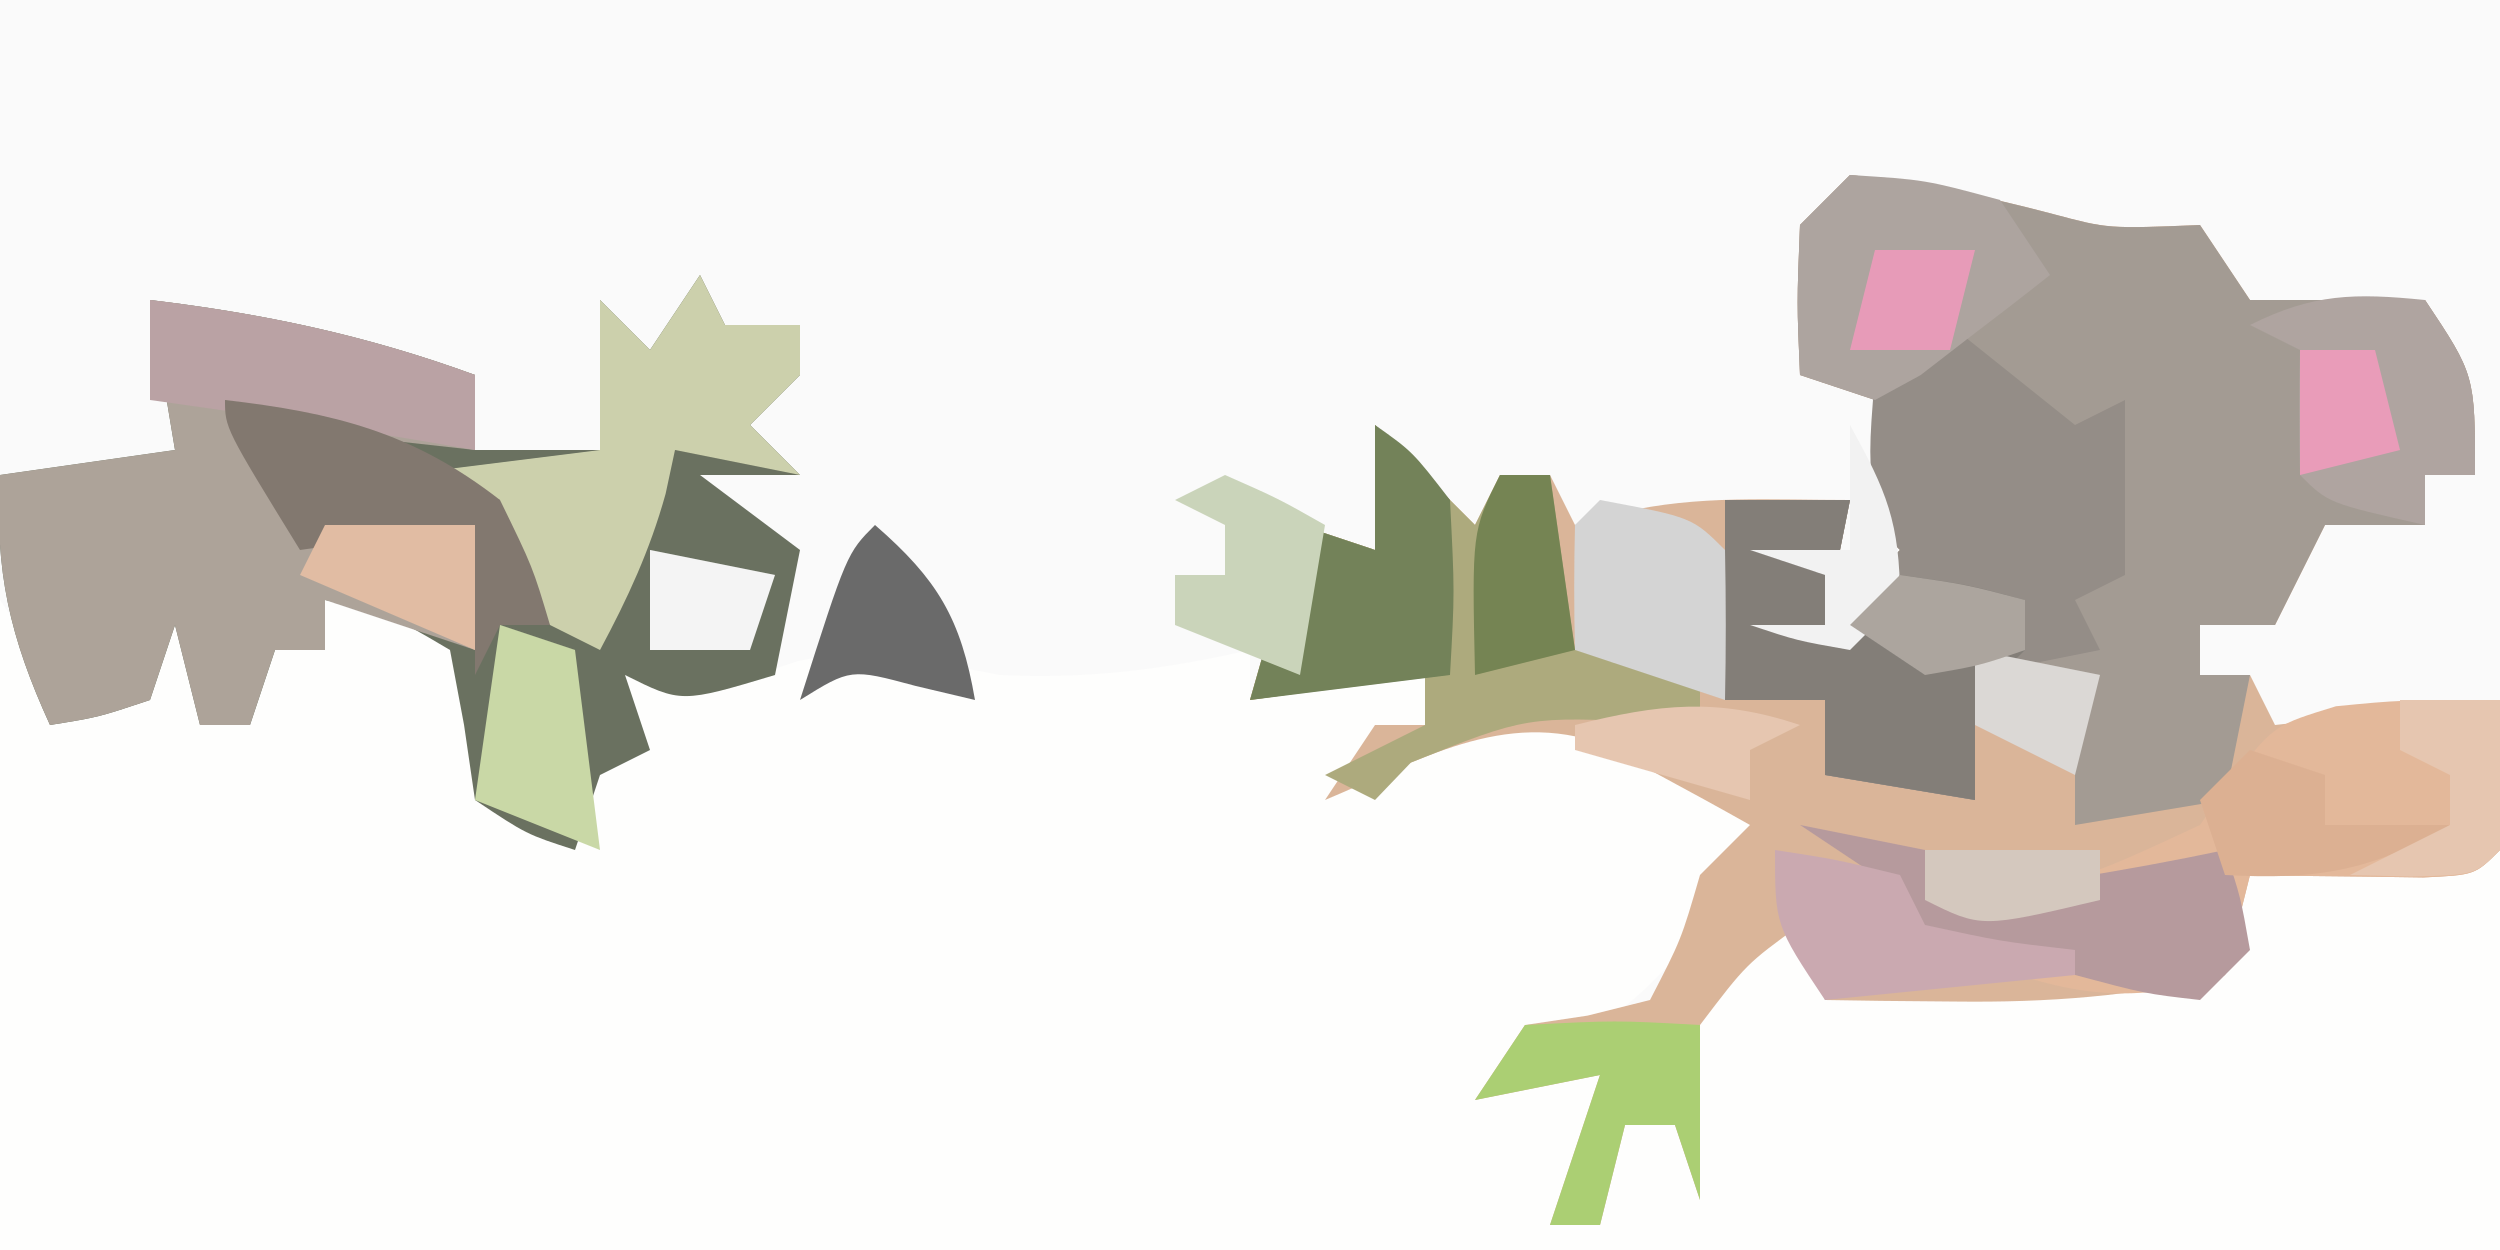 <?xml version="1.0" encoding="UTF-8"?>
<svg version="1.1" xmlns="http://www.w3.org/2000/svg" width="100" height="50">
<rect width="100%" height="100%" fill="#333333" stroke="none"/>
<path d="M0 0 C33 0 66 0 100 0 C100 16.5 100 33 100 50 C67 50 34 50 0 50 C0 33.5 0 17 0 0 Z " fill="#FAFAFA" transform="translate(0,0)"/>
<path d="M0 0 C2 3 2 3 2 5 C3.32 4.67 4.64 4.34 6 4 C6.33 2.68 6.66 1.36 7 0 C7.33 1.65 7.66 3.3 8 5 C8.66 5 9.32 5 10 5 C10 3.35 10 1.7 10 0 C10.33 0.66 10.66 1.32 11 2 C11.66 2 12.32 2 13 2 C13 1.34 13 0.68 13 0 C15.375 0.25 15.375 0.25 18 1 C19.375 2.875 19.375 2.875 20 5 C19.67 5.99 19.34 6.98 19 8 C19.99 7.67 20.98 7.34 22 7 C22.33 7 22.66 7 23 7 C23.66 5.68 24.32 4.36 25 3 C25.742 3.021 26.485 3.041 27.25 3.062 C29.896 3.12 29.896 3.12 31.938 2.438 C34.79 1.832 37.148 2.476 40 3 C43.504 3.171 46.583 2.781 50 2 C50 2.66 50 3.32 50 4 C53.465 3.505 53.465 3.505 57 3 C57 3.66 57 4.32 57 5 C56.34 5.66 55.68 6.32 55 7 C55.578 6.484 56.155 5.969 56.75 5.438 C59 4 59 4 60.875 4.312 C63.025 5.008 65.14 5.754 67.25 6.562 C67.956 6.832 68.663 7.101 69.391 7.379 C70.187 7.686 70.187 7.686 71 8 C68.109 13.386 65.981 16.775 60 19 C61.32 19 62.64 19 64 19 C63.34 20.98 62.68 22.96 62 25 C62.66 25 63.32 25 64 25 C64.33 23.68 64.66 22.36 65 21 C65.66 21 66.32 21 67 21 C66.938 20.237 66.876 19.474 66.812 18.688 C67 16 67 16 68.375 14.188 C70 13 70 13 72 13 C72.495 13.99 72.495 13.99 73 15 C77.95 15 82.9 15 88 15 C88.66 13.68 89.32 12.36 90 11 C93.337 10.147 96.539 10.177 100 10 C100 15.28 100 20.56 100 26 C67 26 34 26 0 26 C0 17.42 0 8.84 0 0 Z " fill="#FEFEFD" transform="translate(0,24)"/>
<path d="M0 0 C2.793 0.304 5.412 0.844 8.125 1.562 C10.328 2.151 10.328 2.151 14 2 C14.66 2.99 15.32 3.98 16 5 C17.155 5 18.31 5 19.5 5 C20.655 5 21.81 5 23 5 C25 8 25 8 25 12 C24.34 12 23.68 12 23 12 C23 12.66 23 13.32 23 14 C21.68 14 20.36 14 19 14 C18.34 15.32 17.68 16.64 17 18 C16.01 18 15.02 18 14 18 C14 18.66 14 19.32 14 20 C14.66 20 15.32 20 16 20 C16.495 20.99 16.495 20.99 17 22 C19.97 21.67 22.94 21.34 26 21 C26.043 23 26.041 25 26 27 C25 28 25 28 22.934 28.098 C22.11 28.086 21.286 28.074 20.438 28.062 C19.611 28.053 18.785 28.044 17.934 28.035 C16.976 28.018 16.976 28.018 16 28 C15.67 29.32 15.34 30.64 15 32 C11.326 32.853 7.955 33.108 4.188 33.062 C3.212 33.053 2.236 33.044 1.23 33.035 C0.126 33.018 0.126 33.018 -1 33 C-1.33 32.01 -1.66 31.02 -2 30 C-4.146 31.559 -4.146 31.559 -6 34 C-6.334 37.668 -6.334 37.668 -6 41 C-6.33 40.01 -6.66 39.02 -7 38 C-7.66 38 -8.32 38 -9 38 C-9.33 39.32 -9.66 40.64 -10 42 C-10.66 42 -11.32 42 -12 42 C-11.34 40.02 -10.68 38.04 -10 36 C-12.475 36.495 -12.475 36.495 -15 37 C-14.34 36.01 -13.68 35.02 -13 34 C-11.762 33.814 -11.762 33.814 -10.5 33.625 C-9.675 33.419 -8.85 33.212 -8 33 C-6.753 30.59 -6.753 30.59 -6 28 C-5.34 27.34 -4.68 26.68 -4 26 C-5.242 25.298 -6.494 24.614 -7.75 23.938 C-8.446 23.555 -9.142 23.172 -9.859 22.777 C-13.847 21.329 -17.253 23.439 -21 25 C-20.34 24.01 -19.68 23.02 -19 22 C-18.34 22 -17.68 22 -17 22 C-17 21.34 -17 20.68 -17 20 C-19.31 20.33 -21.62 20.66 -24 21 C-23.01 17.535 -23.01 17.535 -22 14 C-21.01 14.33 -20.02 14.66 -19 15 C-19 13.35 -19 11.7 -19 10 C-17.68 11.32 -16.36 12.64 -15 14 C-14.67 13.34 -14.34 12.68 -14 12 C-13.34 12 -12.68 12 -12 12 C-11.67 12.66 -11.34 13.32 -11 14 C-10.381 13.835 -9.762 13.67 -9.125 13.5 C-6.103 12.789 -3.098 13 0 13 C-0.33 14.65 -0.66 16.3 -1 18 C-0.01 17.01 0.98 16.02 2 15 C1.67 14.67 1.34 14.34 1 14 C0.959 12.334 0.957 10.666 1 9 C0.01 8.67 -0.98 8.34 -2 8 C-2.125 5.125 -2.125 5.125 -2 2 C-1.34 1.34 -0.68 0.68 0 0 Z " fill="#DAB599" transform="translate(74,7)"/>
<path d="M0 0 C2.793 0.304 5.412 0.844 8.125 1.562 C10.328 2.151 10.328 2.151 14 2 C14.99 3.485 14.99 3.485 16 5 C17.155 5 18.31 5 19.5 5 C20.655 5 21.81 5 23 5 C25 8 25 8 25 12 C24.34 12 23.68 12 23 12 C23 12.66 23 13.32 23 14 C21.68 14 20.36 14 19 14 C18.34 15.32 17.68 16.64 17 18 C16.01 18 15.02 18 14 18 C14 18.66 14 19.32 14 20 C14.66 20 15.32 20 16 20 C15.67 21.65 15.34 23.3 15 25 C13.02 25.33 11.04 25.66 9 26 C9 24.02 9 22.04 9 20 C7.68 20.33 6.36 20.66 5 21 C5 22.32 5 23.64 5 25 C3.02 24.67 1.04 24.34 -1 24 C-1 23.01 -1 22.02 -1 21 C-2.32 21 -3.64 21 -5 21 C-5 18.36 -5 15.72 -5 13 C-3.35 13 -1.7 13 0 13 C-0.33 14.65 -0.66 16.3 -1 18 C-0.01 17.01 0.98 16.02 2 15 C1.67 14.67 1.34 14.34 1 14 C0.959 12.334 0.957 10.666 1 9 C0.01 8.67 -0.98 8.34 -2 8 C-2.125 5.125 -2.125 5.125 -2 2 C-1.34 1.34 -0.68 0.68 0 0 Z " fill="#A39B93" transform="translate(74,7)"/>
<path d="M0 0 C0.33 0.66 0.66 1.32 1 2 C1.99 2 2.98 2 4 2 C4 2.66 4 3.32 4 4 C3.34 4.66 2.68 5.32 2 6 C2.66 6.66 3.32 7.32 4 8 C2.68 8 1.36 8 0 8 C1.32 8.99 2.64 9.98 4 11 C3.67 12.65 3.34 14.3 3 16 C-0.75 17.125 -0.75 17.125 -3 16 C-2.67 16.99 -2.34 17.98 -2 19 C-2.66 19.33 -3.32 19.66 -4 20 C-4.33 20.99 -4.66 21.98 -5 23 C-6.938 22.375 -6.938 22.375 -9 21 C-9.144 20.01 -9.289 19.02 -9.438 18 C-9.623 17.01 -9.809 16.02 -10 15 C-12.463 13.547 -12.463 13.547 -15 13 C-15 13.66 -15 14.32 -15 15 C-15.66 15 -16.32 15 -17 15 C-17.33 15.99 -17.66 16.98 -18 18 C-18.66 18 -19.32 18 -20 18 C-20.33 16.68 -20.66 15.36 -21 14 C-21.33 14.99 -21.66 15.98 -22 17 C-24.062 17.688 -24.062 17.688 -26 18 C-27.604 14.492 -28.22 11.856 -28 8 C-24.535 7.505 -24.535 7.505 -21 7 C-21.33 5.02 -21.66 3.04 -22 1 C-17.429 1.549 -13.326 2.417 -9 4 C-9 4.99 -9 5.98 -9 7 C-7.35 7 -5.7 7 -4 7 C-4 5.02 -4 3.04 -4 1 C-3.34 1.66 -2.68 2.32 -2 3 C-1.34 2.01 -0.68 1.02 0 0 Z " fill="#6A7160" transform="translate(28,11)"/>
<path d="M0 0 C4.571 0.549 8.674 1.417 13 3 C13 3.99 13 4.98 13 6 C10.03 5.67 7.06 5.34 4 5 C4.66 6.32 5.32 7.64 6 9 C8.31 9 10.62 9 13 9 C13 10.65 13 12.3 13 14 C11.02 13.34 9.04 12.68 7 12 C7 12.66 7 13.32 7 14 C6.34 14 5.68 14 5 14 C4.67 14.99 4.34 15.98 4 17 C3.34 17 2.68 17 2 17 C1.67 15.68 1.34 14.36 1 13 C0.67 13.99 0.34 14.98 0 16 C-2.062 16.688 -2.062 16.688 -4 17 C-5.604 13.492 -6.22 10.856 -6 7 C-2.535 6.505 -2.535 6.505 1 6 C0.67 4.02 0.34 2.04 0 0 Z " fill="#ADA399" transform="translate(6,12)"/>
<path d="M0 0 C1.65 1.32 3.3 2.64 5 4 C5.66 3.67 6.32 3.34 7 3 C7 5.31 7 7.62 7 10 C6.01 10.495 6.01 10.495 5 11 C5.33 11.66 5.66 12.32 6 13 C4.35 13.33 2.7 13.66 1 14 C1 15.65 1 17.3 1 19 C-0.98 18.67 -2.96 18.34 -5 18 C-5 17.01 -5 16.02 -5 15 C-6.32 15 -7.64 15 -9 15 C-9 12.36 -9 9.72 -9 7 C-7.35 7 -5.7 7 -4 7 C-4.33 8.65 -4.66 10.3 -5 12 C-4.01 11.01 -3.02 10.02 -2 9 C-2.33 8.67 -2.66 8.34 -3 8 C-3.25 5.062 -3.25 5.062 -3 2 C-2.01 1.34 -1.02 0.68 0 0 Z " fill="#948D87" transform="translate(78,13)"/>
<path d="M0 0 C0.043 2 0.041 4 0 6 C-1 7 -1 7 -3.066 7.098 C-3.89 7.086 -4.714 7.074 -5.562 7.062 C-6.389 7.053 -7.215 7.044 -8.066 7.035 C-8.704 7.024 -9.343 7.012 -10 7 C-10.33 8.32 -10.66 9.64 -11 11 C-15.385 12.507 -18.191 11.481 -22.328 9.887 C-24 9 -24 9 -25 7 C-25.99 6.34 -26.98 5.68 -28 5 C-25.525 5.495 -25.525 5.495 -23 6 C-23 6.66 -23 7.32 -23 8 C-17.191 7.418 -17.191 7.418 -12 5 C-11.526 4.319 -11.051 3.639 -10.562 2.938 C-9 1 -9 1 -6.562 0.25 C-4 0 -4 0 0 0 Z " fill="#E3B89A" transform="translate(100,28)"/>
<path d="M0 0 C1.32 1.32 2.64 2.64 4 4 C4.33 3.34 4.66 2.68 5 2 C5.66 2 6.32 2 7 2 C7.33 4.31 7.66 6.62 8 9 C9.65 9 11.3 9 13 9 C13 9.99 13 10.98 13 12 C12.095 11.948 12.095 11.948 11.172 11.895 C6.075 11.649 6.075 11.649 1.438 13.5 C0.963 13.995 0.489 14.49 0 15 C-0.66 14.67 -1.32 14.34 -2 14 C-0.68 13.34 0.64 12.68 2 12 C2 11.34 2 10.68 2 10 C-0.31 10.33 -2.62 10.66 -5 11 C-4.34 8.69 -3.68 6.38 -3 4 C-2.01 4.33 -1.02 4.66 0 5 C0 3.35 0 1.7 0 0 Z " fill="#ADAA7D" transform="translate(55,17)"/>
<path d="M0 0 C1.65 0 3.3 0 5 0 C4.67 1.65 4.34 3.3 4 5 C4.99 4.34 5.98 3.68 7 3 C9.688 3.375 9.688 3.375 12 4 C12 4.66 12 5.32 12 6 C11.34 6.66 10.68 7.32 10 8 C10 9.32 10 10.64 10 12 C7.03 11.505 7.03 11.505 4 11 C4 10.01 4 9.02 4 8 C2.68 8 1.36 8 0 8 C0 5.36 0 2.72 0 0 Z " fill="#837E78" transform="translate(69,20)"/>
<path d="M0 0 C0.33 0.66 0.66 1.32 1 2 C1.99 2 2.98 2 4 2 C4 2.66 4 3.32 4 4 C3.34 4.66 2.68 5.32 2 6 C2.66 6.66 3.32 7.32 4 8 C2.35 7.67 0.7 7.34 -1 7 C-1.124 7.577 -1.248 8.155 -1.375 8.75 C-2.006 11.023 -2.889 12.925 -4 15 C-5.32 14.34 -6.64 13.68 -8 13 C-8 11.68 -8 10.36 -8 9 C-9.32 8.67 -10.64 8.34 -12 8 C-9.36 7.67 -6.72 7.34 -4 7 C-4 5.02 -4 3.04 -4 1 C-3.34 1.66 -2.68 2.32 -2 3 C-1.34 2.01 -0.68 1.02 0 0 Z " fill="#CCD0AC" transform="translate(28,11)"/>
<path d="M0 0 C3 0.188 3 0.188 6 1 C6.66 1.99 7.32 2.98 8 4 C6.906 4.867 5.799 5.718 4.688 6.562 C4.073 7.038 3.458 7.514 2.824 8.004 C2.222 8.333 1.62 8.661 1 9 C0.01 8.67 -0.98 8.34 -2 8 C-2.125 5.125 -2.125 5.125 -2 2 C-1.34 1.34 -0.68 0.68 0 0 Z " fill="#ADA49F" transform="translate(74,7)"/>
<path d="M0 0 C2 3 2 3 2 7 C1.34 7 0.68 7 0 7 C0 7.66 0 8.32 0 9 C-3.875 8.125 -3.875 8.125 -5 7 C-5.041 5.334 -5.043 3.666 -5 2 C-5.66 1.67 -6.32 1.34 -7 1 C-4.466 -0.267 -2.806 -0.281 0 0 Z " fill="#AFA4A0" transform="translate(97,12)"/>
<path d="M0 0 C2.475 0.495 2.475 0.495 5 1 C5 1.66 5 2.32 5 3 C9.03 2.447 13.02 1.844 17 1 C17.625 2.875 17.625 2.875 18 5 C17.34 5.66 16.68 6.32 16 7 C13.812 6.75 13.812 6.75 11 6 C9.762 5.691 8.525 5.381 7.25 5.062 C6.178 4.712 5.105 4.361 4 4 C3.67 3.34 3.34 2.68 3 2 C2.01 1.34 1.02 0.68 0 0 Z " fill="#B69A9D" transform="translate(72,33)"/>
<path d="M0 0 C1.5 1.062 1.5 1.062 3 3 C3.188 6.688 3.188 6.688 3 10 C0.36 10.33 -2.28 10.66 -5 11 C-4.34 8.69 -3.68 6.38 -3 4 C-2.01 4.33 -1.02 4.66 0 5 C0 3.35 0 1.7 0 0 Z " fill="#738259" transform="translate(55,17)"/>
<path d="M0 0 C4.571 0.549 8.674 1.417 13 3 C13 3.99 13 4.98 13 6 C12.154 5.856 11.309 5.711 10.438 5.562 C6.964 4.994 3.486 4.488 0 4 C0 2.68 0 1.36 0 0 Z " fill="#BAA2A4" transform="translate(6,12)"/>
<path d="M0 0 C4.361 0.507 7.503 1.28 11 4 C12.312 6.688 12.312 6.688 13 9 C12.34 9 11.68 9 11 9 C10.67 9.66 10.34 10.32 10 11 C10 9.02 10 7.04 10 5 C7.69 5.33 5.38 5.66 3 6 C0 1.125 0 1.125 0 0 Z " fill="#82786F" transform="translate(9,16)"/>
<path d="M0 0 C3.692 0.692 3.692 0.692 5 2 C5.041 4 5.043 6 5 8 C3.02 7.34 1.04 6.68 -1 6 C-1.043 4.334 -1.041 2.666 -1 1 C-0.67 0.67 -0.34 0.34 0 0 Z " fill="#D4D4D4" transform="translate(64,20)"/>
<path d="M0 0 C3.625 -0.188 3.625 -0.188 7 0 C7 2.31 7 4.62 7 7 C6.67 6.01 6.34 5.02 6 4 C5.34 4 4.68 4 4 4 C3.67 5.32 3.34 6.64 3 8 C2.34 8 1.68 8 1 8 C1.66 6.02 2.32 4.04 3 2 C1.35 2.33 -0.3 2.66 -2 3 C-1.34 2.01 -0.68 1.02 0 0 Z " fill="#ABCF73" transform="translate(61,41)"/>
<path d="M0 0 C2.438 0.375 2.438 0.375 5 1 C5.33 1.66 5.66 2.32 6 3 C9.029 3.658 9.029 3.658 12 4 C12 4.33 12 4.66 12 5 C8.7 5.33 5.4 5.66 2 6 C0 3 0 3 0 0 Z " fill="#CAA9B0" transform="translate(71,34)"/>
<path d="M0 0 C0.99 0.33 1.98 0.66 3 1 C3.33 3.64 3.66 6.28 4 9 C1.525 8.01 1.525 8.01 -1 7 C-0.67 4.69 -0.34 2.38 0 0 Z " fill="#C9D8A6" transform="translate(20,25)"/>
<path d="M0 0 C2.125 0.938 2.125 0.938 4 2 C3.67 3.98 3.34 5.96 3 8 C0.525 7.01 0.525 7.01 -2 6 C-2 5.34 -2 4.68 -2 4 C-1.34 4 -0.68 4 0 4 C0 3.34 0 2.68 0 2 C-0.66 1.67 -1.32 1.34 -2 1 C-1.34 0.67 -0.68 0.34 0 0 Z " fill="#CAD4BA" transform="translate(49,19)"/>
<path d="M0 0 C0.99 0.33 1.98 0.66 3 1 C3 1.66 3 2.32 3 3 C4.65 3 6.3 3 8 3 C4.865 4.858 2.625 5.201 -1 5 C-1.33 4.01 -1.66 3.02 -2 2 C-1.34 1.34 -0.68 0.68 0 0 Z " fill="#DCB092" transform="translate(90,30)"/>
<path d="M0 0 C0.66 0 1.32 0 2 0 C2.33 2.31 2.66 4.62 3 7 C1.68 7.33 0.36 7.66 -1 8 C-1.125 2.25 -1.125 2.25 0 0 Z " fill="#758453" transform="translate(60,19)"/>
<path d="M0 0 C2.5 2.174 3.436 3.73 4 7 C3.216 6.814 2.433 6.629 1.625 6.438 C-0.971 5.74 -0.971 5.74 -3 7 C-1.125 1.125 -1.125 1.125 0 0 Z " fill="#6A6A6A" transform="translate(35,21)"/>
<path d="M0 0 C1.461 2.647 2 3.894 2 7 C1.34 7.66 0.68 8.32 0 9 C-2.125 8.625 -2.125 8.625 -4 8 C-3.01 8 -2.02 8 -1 8 C-1 7.34 -1 6.68 -1 6 C-1.99 5.67 -2.98 5.34 -4 5 C-2.68 5 -1.36 5 0 5 C0 3.35 0 1.7 0 0 Z " fill="#F2F2F2" transform="translate(74,17)"/>
<path d="M0 0 C1.98 0 3.96 0 6 0 C6 1.65 6 3.3 6 5 C3.69 4.01 1.38 3.02 -1 2 C-0.67 1.34 -0.34 0.68 0 0 Z " fill="#E1BCA3" transform="translate(13,21)"/>
<path d="M0 0 C1.65 0.33 3.3 0.66 5 1 C4.67 2.32 4.34 3.64 4 5 C2.68 4.34 1.36 3.68 0 3 C0 2.01 0 1.02 0 0 Z " fill="#DBD8D5" transform="translate(79,26)"/>
<path d="M0 0 C1.32 0 2.64 0 4 0 C3.67 1.32 3.34 2.64 3 4 C1.68 4 0.36 4 -1 4 C-0.67 2.68 -0.34 1.36 0 0 Z " fill="#E79BB8" transform="translate(75,10)"/>
<path d="M0 0 C1.32 0 2.64 0 4 0 C4.043 2 4.041 4 4 6 C3 7 3 7 0.438 7.062 C-0.769 7.032 -0.769 7.032 -2 7 C-0.68 6.34 0.64 5.68 2 5 C2 4.34 2 3.68 2 3 C1.34 2.67 0.68 2.34 0 2 C0 1.34 0 0.68 0 0 Z " fill="#E6C6B0" transform="translate(96,28)"/>
<path d="M0 0 C2.625 0.375 2.625 0.375 5 1 C5 1.66 5 2.32 5 3 C3.188 3.625 3.188 3.625 1 4 C0.01 3.34 -0.98 2.68 -2 2 C-1.34 1.34 -0.68 0.68 0 0 Z " fill="#ACA59E" transform="translate(76,23)"/>
<path d="M0 0 C2.475 0.495 2.475 0.495 5 1 C4.67 1.99 4.34 2.98 4 4 C2.68 4 1.36 4 0 4 C0 2.68 0 1.36 0 0 Z " fill="#F4F4F4" transform="translate(26,22)"/>
<path d="M0 0 C2.31 0 4.62 0 7 0 C7 0.66 7 1.32 7 2 C2.25 3.125 2.25 3.125 0 2 C0 1.34 0 0.68 0 0 Z " fill="#D4C8BE" transform="translate(77,34)"/>
<path d="M0 0 C-0.99 0.495 -0.99 0.495 -2 1 C-2 1.66 -2 2.32 -2 3 C-4.31 2.34 -6.62 1.68 -9 1 C-9 0.67 -9 0.34 -9 0 C-5.622 -0.845 -3.325 -1.108 0 0 Z " fill="#E6C6B0" transform="translate(72,29)"/>
<path d="M0 0 C0.99 0 1.98 0 3 0 C3.33 1.32 3.66 2.64 4 4 C2.68 4.33 1.36 4.66 0 5 C0 3.35 0 1.7 0 0 Z " fill="#E99CB9" transform="translate(92,14)"/>
</svg>
